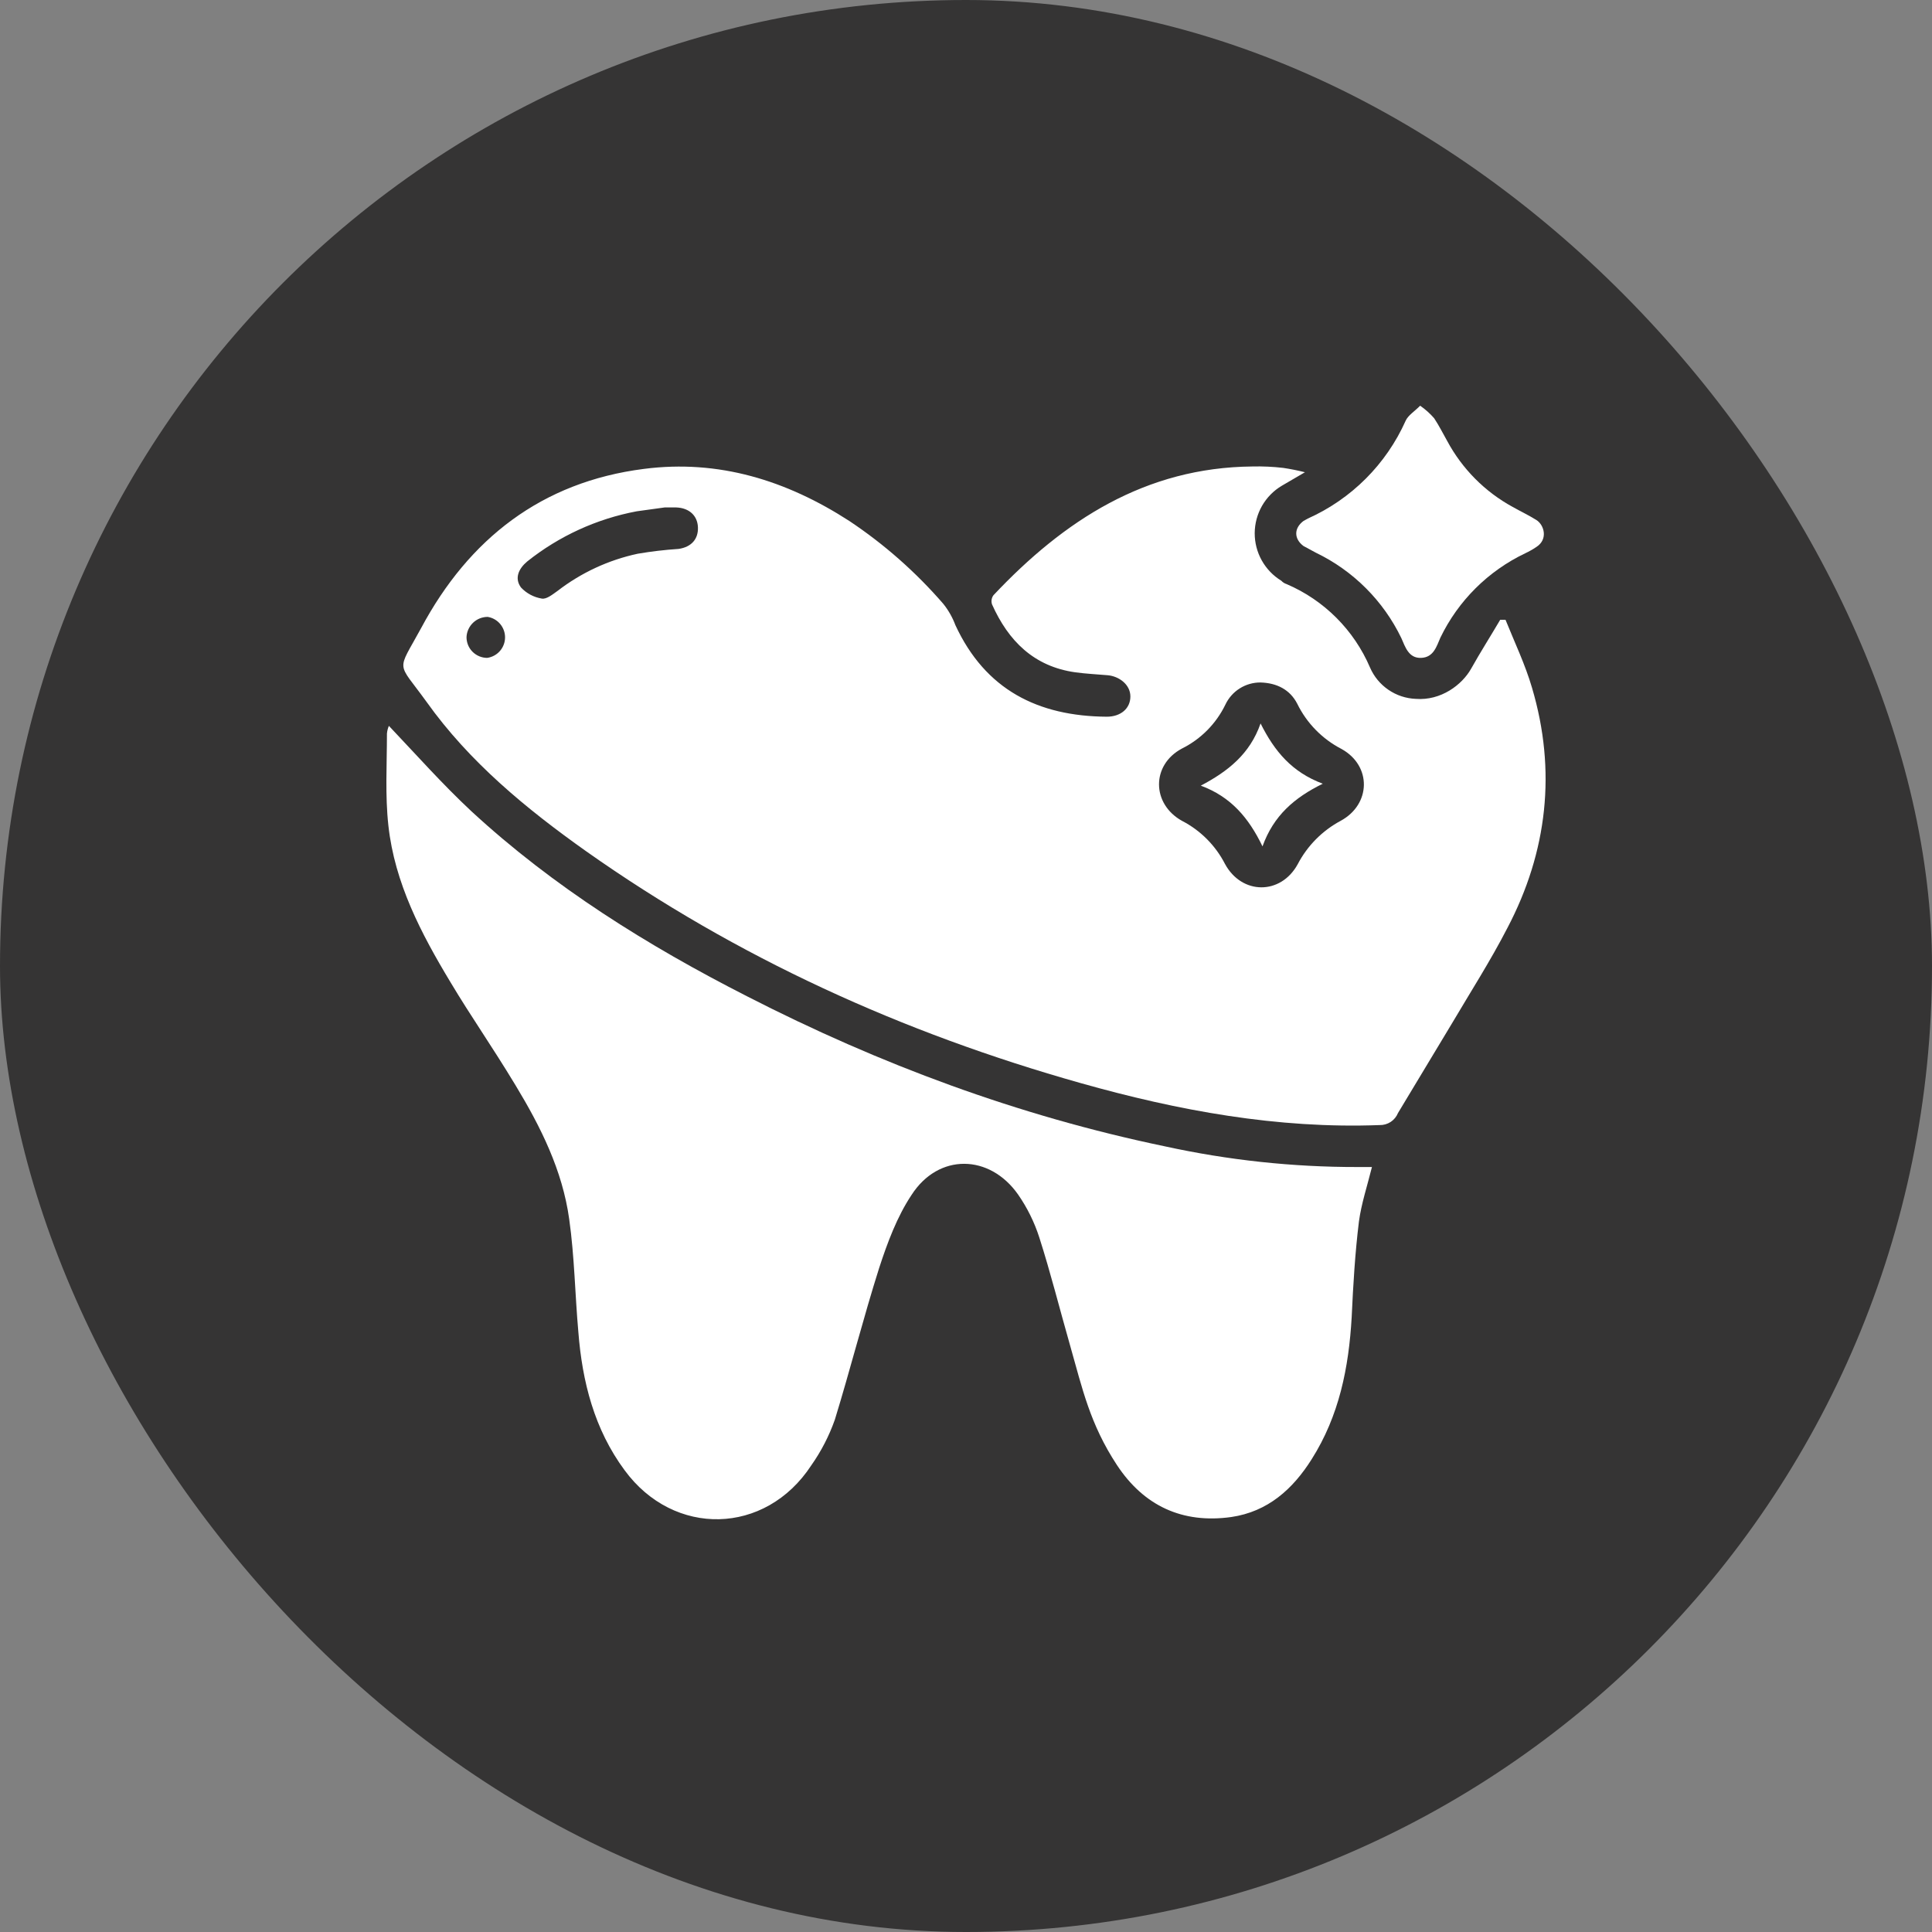 <svg width="60" height="60" viewBox="0 0 60 60" fill="none" xmlns="http://www.w3.org/2000/svg">
<rect x="0" y="0" width="60" height="60" fill="#808080" stroke="none"/>
<rect width="60" height="60" rx="30" fill="#353434"/>
<path d="M47.713 16.987C47.603 17.061 47.488 17.126 47.369 17.182C46.218 17.73 45.288 18.654 44.733 19.802C44.614 20.072 44.524 20.416 44.134 20.431C43.745 20.446 43.64 20.087 43.52 19.817C42.962 18.66 42.028 17.726 40.87 17.167L40.481 16.957C40.181 16.733 40.181 16.403 40.481 16.179L40.616 16.104C41.968 15.499 43.051 14.417 43.655 13.064C43.73 12.899 43.925 12.78 44.104 12.6C44.265 12.711 44.411 12.842 44.539 12.989C44.688 13.214 44.808 13.453 44.943 13.693C45.408 14.56 46.115 15.273 46.979 15.744C47.219 15.879 47.473 15.999 47.713 16.149C47.953 16.298 48.087 16.747 47.713 16.987Z" fill="white"/>
<path d="M42.607 36.243C42.458 36.842 42.278 37.38 42.203 37.934C42.083 38.908 42.023 39.911 41.978 40.899C41.889 42.471 41.589 43.969 40.736 45.316C40.152 46.245 39.373 46.948 38.235 47.113C36.723 47.323 35.525 46.769 34.686 45.496C33.848 44.223 33.608 43.1 33.249 41.843C32.89 40.585 32.635 39.552 32.276 38.429C32.123 37.954 31.901 37.505 31.617 37.096C30.733 35.838 29.146 35.808 28.308 37.111C27.859 37.785 27.559 38.593 27.305 39.372C26.811 40.929 26.406 42.531 25.927 44.089C25.749 44.594 25.502 45.073 25.193 45.511C23.771 47.682 20.926 47.742 19.399 45.661C18.456 44.388 18.081 42.906 17.961 41.363C17.857 40.196 17.842 39.028 17.677 37.86C17.467 36.347 16.794 35 16.015 33.712C15.236 32.424 14.637 31.586 13.993 30.508C13.08 28.995 12.257 27.423 12.062 25.642C11.957 24.698 12.017 23.74 12.017 22.782C12.024 22.699 12.045 22.618 12.077 22.542C12.915 23.425 13.739 24.354 14.637 25.192C17.183 27.543 20.117 29.37 23.202 30.942C27.32 33.053 31.632 34.655 36.169 35.599C38.136 36.03 40.144 36.246 42.158 36.243H42.607Z" fill="white"/>
<path d="M47.578 21.359C47.368 20.641 47.039 19.952 46.755 19.248H46.59C46.291 19.757 45.976 20.251 45.691 20.76C45.407 21.27 44.748 21.764 43.97 21.704C43.665 21.692 43.37 21.595 43.118 21.422C42.866 21.25 42.668 21.01 42.547 20.73C42.049 19.566 41.121 18.638 39.957 18.14C39.894 18.12 39.837 18.084 39.792 18.035C39.539 17.881 39.33 17.663 39.185 17.404C39.04 17.145 38.965 16.853 38.966 16.556C38.968 16.259 39.046 15.968 39.193 15.71C39.341 15.453 39.552 15.237 39.807 15.086L40.526 14.666C40.304 14.61 40.079 14.565 39.852 14.531C39.534 14.494 39.214 14.479 38.894 14.487C35.57 14.517 33.039 16.164 30.853 18.485C30.823 18.525 30.804 18.572 30.796 18.621C30.788 18.671 30.793 18.721 30.808 18.769C31.317 19.907 32.111 20.701 33.399 20.88C33.728 20.925 34.057 20.94 34.402 20.97C34.746 21 35.105 21.255 35.105 21.629C35.105 22.003 34.806 22.258 34.372 22.258C32.231 22.243 30.599 21.419 29.67 19.413C29.581 19.175 29.455 18.953 29.296 18.754C28.443 17.768 27.461 16.902 26.376 16.179C24.43 14.921 22.318 14.262 19.998 14.562C16.823 14.966 14.562 16.733 13.08 19.503C12.316 20.91 12.316 20.506 13.245 21.794C14.577 23.665 16.344 25.118 18.201 26.435C22.887 29.744 28.038 32.08 33.563 33.637C36.588 34.491 39.672 35.06 42.847 34.94C42.968 34.943 43.088 34.908 43.19 34.842C43.291 34.775 43.37 34.678 43.416 34.566L45.093 31.781C45.677 30.792 46.291 29.834 46.815 28.816C48.057 26.45 48.342 23.935 47.578 21.359ZM15.131 20.431C14.961 20.431 14.797 20.363 14.676 20.242C14.555 20.122 14.488 19.958 14.488 19.787C14.495 19.618 14.568 19.458 14.691 19.34C14.813 19.223 14.977 19.158 15.146 19.158C15.298 19.183 15.436 19.262 15.535 19.38C15.633 19.498 15.687 19.647 15.685 19.801C15.683 19.955 15.626 20.103 15.525 20.218C15.423 20.334 15.284 20.409 15.131 20.431ZM21.076 17.047C20.649 17.075 20.224 17.125 19.803 17.197C18.899 17.391 18.05 17.785 17.317 18.35C17.168 18.454 16.973 18.619 16.823 18.589C16.577 18.548 16.35 18.427 16.18 18.245C15.97 17.96 16.105 17.661 16.374 17.436C17.363 16.648 18.53 16.113 19.773 15.879L20.642 15.759H21.001C21.405 15.774 21.66 16.014 21.675 16.373C21.69 16.733 21.48 16.987 21.076 17.047ZM41.634 25.492C41.065 25.797 40.6 26.267 40.301 26.84C39.777 27.798 38.564 27.798 38.04 26.825C37.745 26.253 37.279 25.787 36.708 25.492C35.764 24.968 35.749 23.755 36.708 23.246C37.295 22.953 37.769 22.474 38.055 21.883C38.153 21.676 38.307 21.501 38.501 21.379C38.695 21.257 38.919 21.193 39.148 21.195C39.657 21.21 40.062 21.419 40.286 21.853C40.582 22.459 41.065 22.952 41.664 23.261C42.607 23.785 42.577 24.983 41.634 25.492Z" fill="white"/>
<path d="M41.08 24.339C40.197 24.773 39.553 25.327 39.208 26.285C38.774 25.387 38.22 24.743 37.292 24.399C38.145 23.95 38.819 23.411 39.148 22.467C39.583 23.336 40.122 23.98 41.08 24.339Z" fill="white"/>
</svg>
